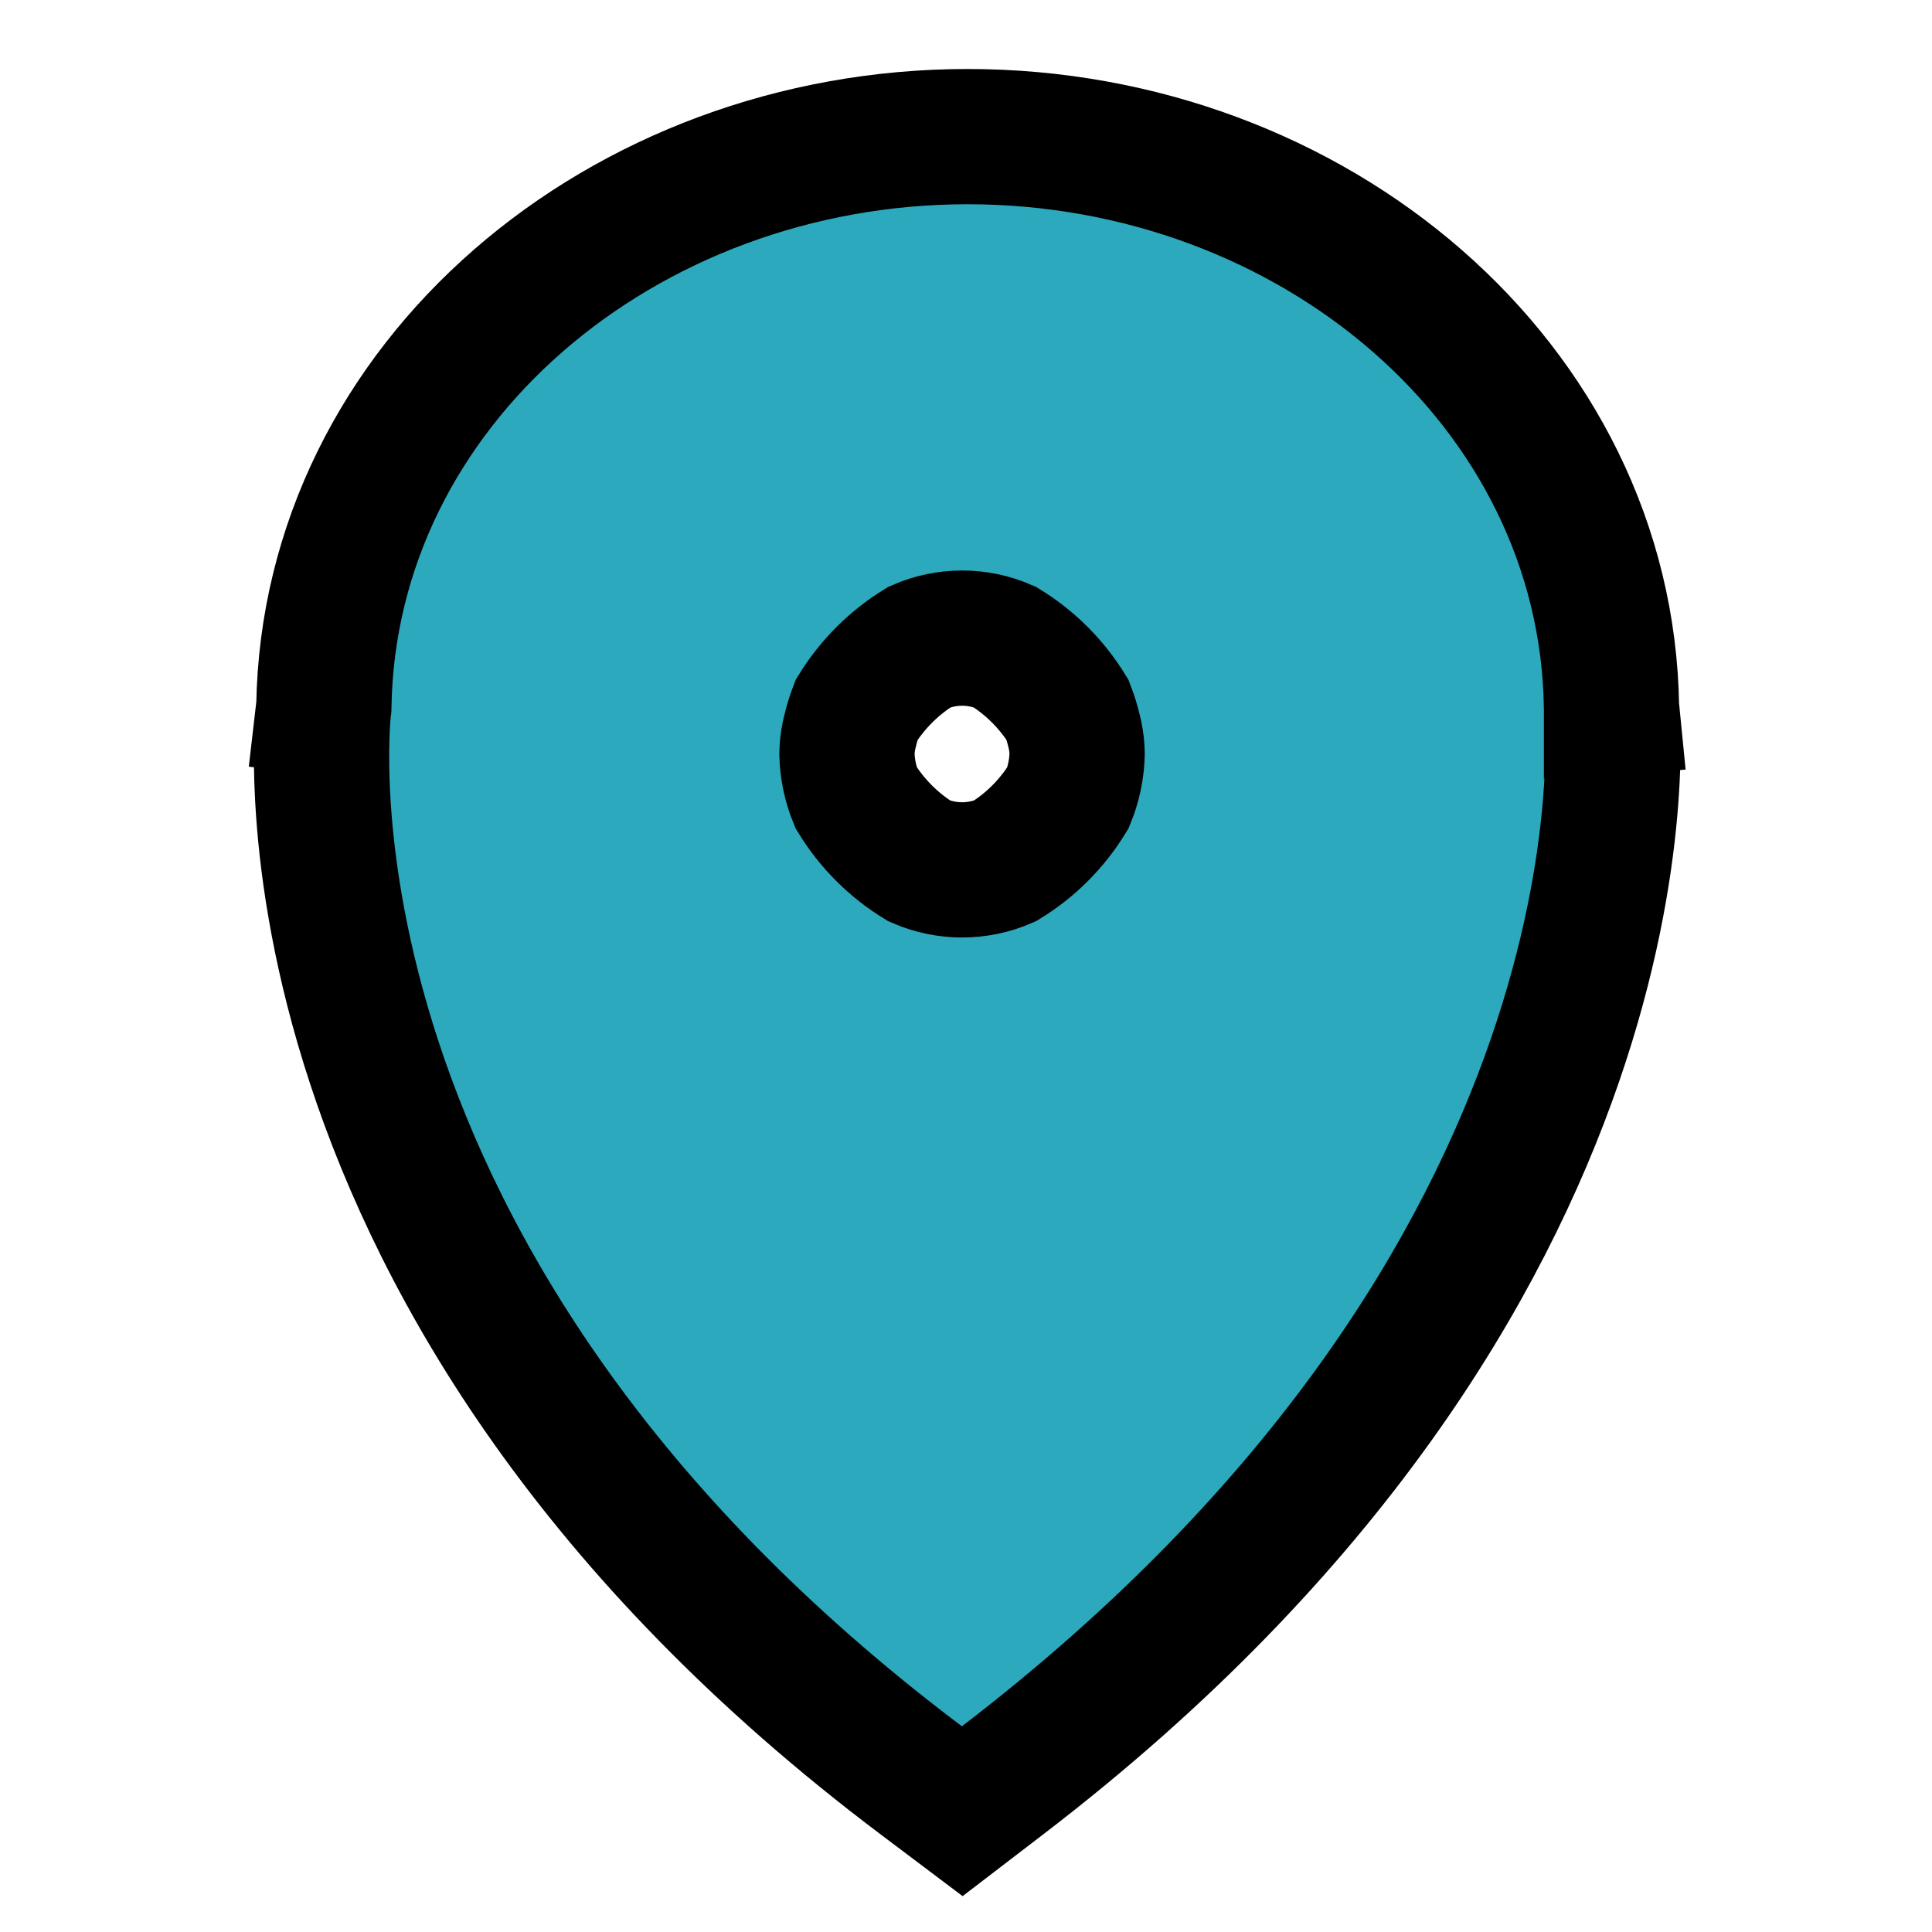 <svg width="700" height="700" viewBox="0 0 700 700" fill="none" xmlns="http://www.w3.org/2000/svg">
<path d="M333.777 645.043L348.644 656.237L363.416 644.917C482.206 553.888 537.793 458.275 563.363 384.226C576.103 347.333 581.302 316.06 583.287 293.721C584.28 282.552 584.469 273.609 584.396 267.302C584.359 264.147 584.256 261.65 584.154 259.86C584.104 258.965 584.053 258.247 584.011 257.711C583.991 257.444 583.972 257.222 583.956 257.046C583.951 256.99 583.947 256.938 583.942 256.89L583.936 256.818L583.927 256.73L583.924 256.693C583.923 256.691 583.923 256.689 583.884 256.691C583.884 256.682 583.884 256.673 583.884 256.664L583.92 256.66L583.878 256.228C582.172 139.182 475.575 49.5 350.604 49.5C225.725 49.5 119.194 139.05 117.334 255.969L117.301 256.252L117.33 256.256C117.33 256.265 117.33 256.274 117.329 256.283C117.297 256.281 117.297 256.283 117.297 256.285L117.292 256.322L117.282 256.41C117.275 256.474 117.267 256.55 117.257 256.638C117.238 256.815 117.215 257.038 117.188 257.308C117.136 257.847 117.07 258.573 117.001 259.478C116.863 261.287 116.709 263.814 116.609 267.007C116.408 273.391 116.421 282.444 117.205 293.739C118.773 316.328 123.425 347.931 135.638 385.077C160.161 459.666 214.799 555.456 333.777 645.043ZM389.533 266.448C389.981 268.635 390.228 270.862 390.27 273.098C390.14 278.577 389.015 283.979 386.955 289.037C381.236 298.404 373.392 306.255 364.082 311.951C359.188 314.075 353.917 315.171 348.59 315.171C343.265 315.171 337.996 314.076 333.105 311.953C323.78 306.24 315.917 298.38 310.171 289.005C308.117 283.977 306.993 278.606 306.86 273.158C306.902 270.969 307.142 268.79 307.578 266.648L308.033 264.722C308.639 262.164 309.415 259.651 310.355 257.201C316.105 247.907 323.927 240.105 333.188 234.411C338.054 232.293 343.297 231.2 348.597 231.2C353.898 231.2 359.144 232.293 364.011 234.413C373.261 240.094 381.068 247.891 386.793 257.182C387.729 259.623 388.51 262.153 389.131 264.76L389.533 266.448Z" fill="#2CA9BC" stroke="black" stroke-width="49"/>
</svg>
